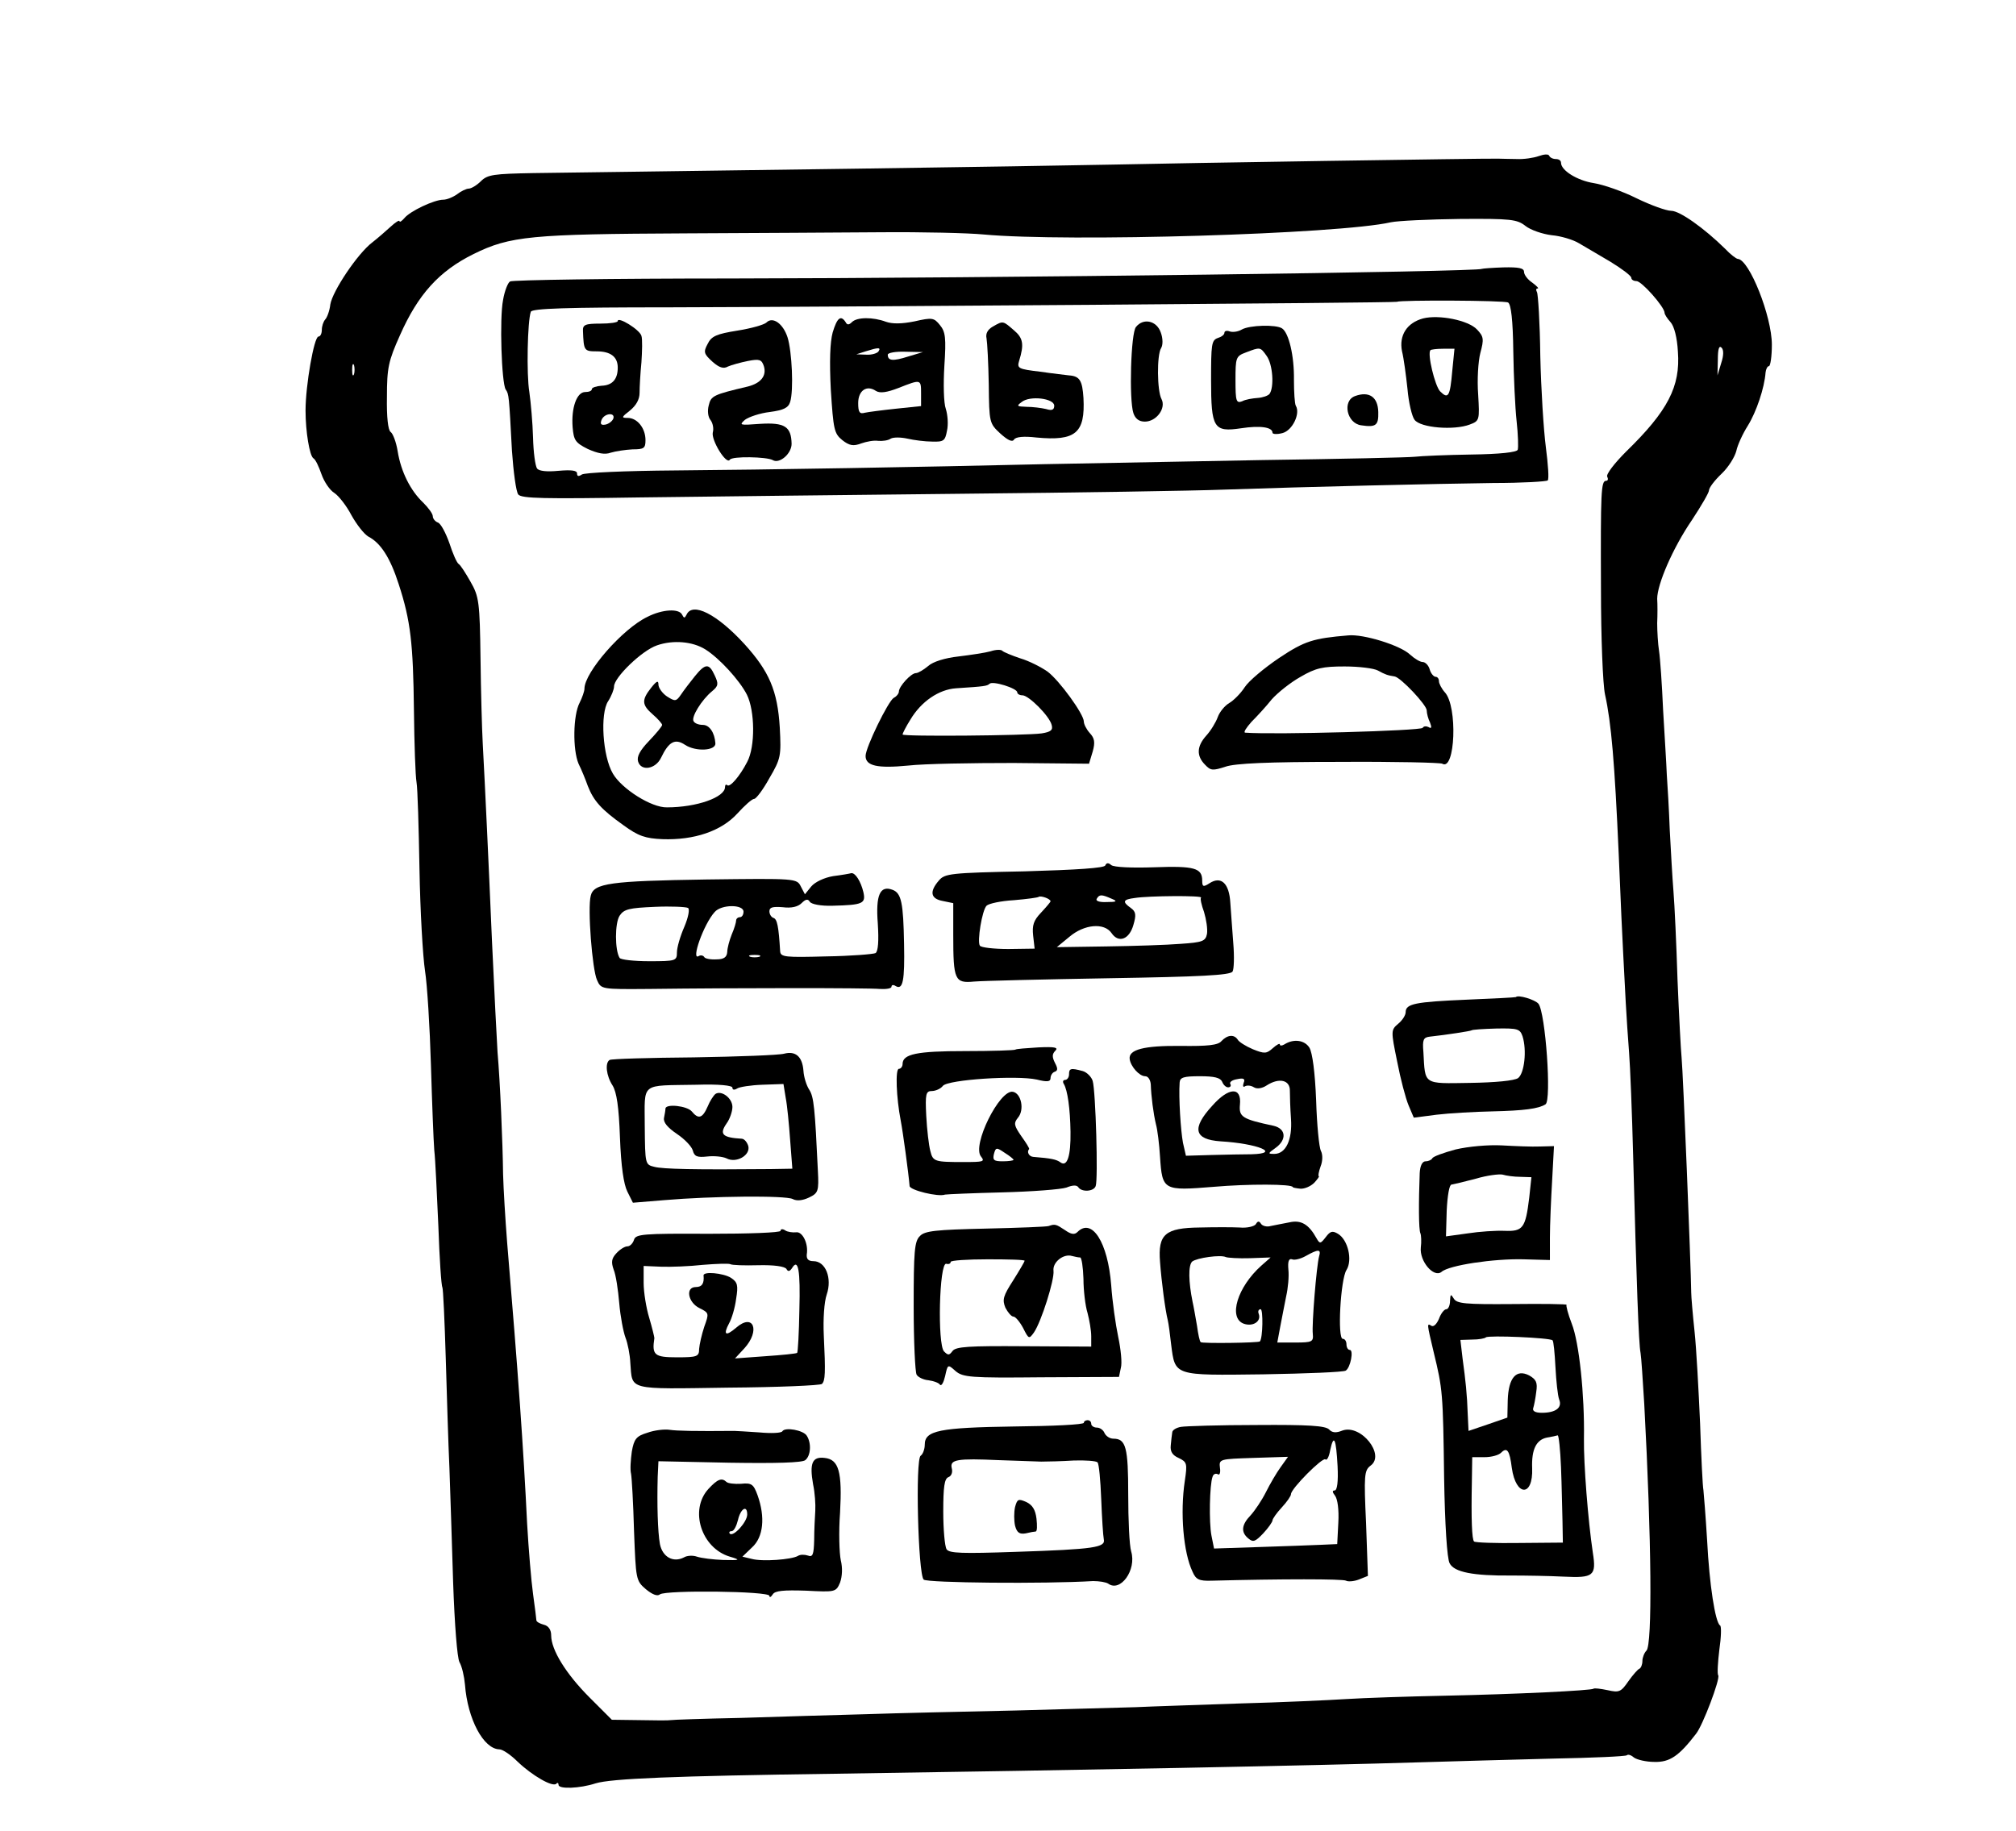 <?xml version="1.0" standalone="no"?>
<!DOCTYPE svg PUBLIC "-//W3C//DTD SVG 20010904//EN"
 "http://www.w3.org/TR/2001/REC-SVG-20010904/DTD/svg10.dtd">
<svg version="1.0" xmlns="http://www.w3.org/2000/svg"
 width="545pt" height="495pt" viewBox="0 0 545 495"
 preserveAspectRatio="xMidYMid meet">
<g transform="translate(0,495) scale(0.1,-0.1)"
fill="#000000" stroke="none">
<path d="M4160 4528 c-14 -5 -41 -9 -60 -8 -19 0 -42 1 -50 1 -29 1 -868 -12
-1040 -16 -96 -2 -407 -7 -690 -11 -595 -8 -710 -10 -878 -12 -107 -2 -124 -4
-142 -22 -11 -11 -26 -20 -33 -20 -6 0 -21 -7 -31 -15 -11 -8 -28 -15 -38 -15
-24 0 -90 -31 -105 -50 -7 -8 -13 -12 -13 -8 0 4 -11 -3 -24 -15 -13 -12 -35
-31 -49 -42 -40 -30 -108 -132 -114 -168 -2 -18 -9 -36 -14 -41 -5 -6 -9 -18
-9 -28 0 -10 -4 -18 -9 -18 -12 0 -35 -132 -35 -200 0 -58 11 -122 21 -129 6
-3 15 -23 22 -43 7 -20 22 -43 35 -51 12 -8 33 -35 46 -60 14 -25 34 -51 46
-58 33 -17 59 -57 82 -129 32 -98 39 -160 41 -340 1 -91 4 -178 7 -195 3 -16
6 -122 8 -235 2 -113 9 -236 15 -275 6 -38 13 -153 16 -255 3 -102 7 -205 9
-230 3 -25 7 -117 11 -204 3 -88 8 -163 11 -167 2 -4 6 -90 9 -190 3 -101 7
-236 10 -299 2 -63 7 -202 10 -309 4 -115 11 -203 17 -215 7 -12 13 -39 15
-61 7 -93 50 -174 93 -175 9 0 31 -15 50 -34 39 -37 94 -69 104 -59 3 4 6 2 6
-3 0 -12 57 -10 100 4 42 13 211 20 645 26 680 10 1294 22 1585 31 91 3 252 7
359 10 106 2 196 6 199 9 3 3 11 1 19 -6 8 -6 33 -12 56 -12 41 -1 66 16 112
76 18 22 66 149 60 158 -3 4 -1 36 3 69 5 34 6 64 2 66 -13 8 -29 111 -35 230
-4 66 -9 127 -10 136 -2 8 -6 89 -9 180 -4 90 -10 202 -15 249 -5 47 -9 94 -9
105 -1 77 -22 595 -26 635 -2 19 -7 114 -11 210 -3 96 -8 204 -11 240 -3 36
-7 110 -10 165 -2 55 -6 123 -8 150 -1 28 -6 106 -10 175 -3 69 -8 141 -11
160 -3 19 -5 53 -5 75 1 22 1 52 0 66 0 39 42 137 94 213 25 38 46 74 46 80 0
7 15 27 34 45 19 18 36 46 40 62 3 15 17 46 31 68 23 37 45 102 48 144 1 9 5
17 9 17 4 0 8 26 8 58 0 77 -61 230 -92 232 -4 0 -20 12 -35 28 -56 55 -122
102 -145 102 -13 0 -55 15 -94 34 -38 19 -90 37 -116 41 -44 7 -88 34 -88 55
0 6 -6 10 -14 10 -8 0 -16 4 -18 9 -2 5 -14 4 -28 -1z m-36 -189 c14 -11 46
-22 71 -25 24 -2 58 -12 74 -22 16 -9 54 -32 85 -50 31 -19 56 -38 56 -43 0
-5 6 -9 14 -9 14 0 76 -70 76 -86 0 -4 7 -15 16 -25 10 -11 18 -42 20 -80 7
-94 -27 -160 -140 -270 -32 -32 -55 -62 -51 -68 3 -6 2 -11 -3 -11 -14 0 -15
-29 -14 -293 0 -130 5 -258 11 -285 17 -77 26 -184 37 -432 5 -122 8 -195 19
-401 2 -37 6 -97 9 -135 3 -38 8 -163 11 -279 9 -339 15 -511 20 -533 2 -11 6
-73 10 -138 20 -371 22 -651 6 -667 -6 -6 -11 -19 -11 -28 0 -10 -4 -19 -8
-21 -4 -1 -18 -17 -30 -34 -20 -29 -25 -31 -56 -24 -19 4 -36 6 -38 4 -5 -5
-211 -15 -403 -19 -99 -2 -218 -6 -265 -9 -47 -3 -177 -9 -290 -12 -113 -4
-239 -8 -280 -10 -41 -1 -187 -5 -325 -9 -137 -3 -320 -7 -405 -10 -85 -2
-237 -7 -337 -10 -100 -2 -186 -5 -190 -6 -4 -1 -42 -1 -84 0 l-75 1 -60 60
c-64 64 -104 129 -104 168 0 15 -7 26 -20 29 -11 3 -20 8 -20 12 0 3 -4 35 -9
71 -5 36 -12 121 -16 190 -10 206 -24 402 -54 760 -5 63 -10 147 -11 185 -1
86 -8 250 -15 330 -2 33 -9 168 -15 300 -10 234 -18 403 -25 535 -2 36 -5 139
-6 229 -2 153 -4 168 -27 208 -13 23 -27 45 -32 48 -5 3 -16 28 -25 56 -10 28
-23 53 -31 56 -8 3 -14 11 -14 17 0 7 -12 23 -26 37 -34 32 -60 83 -69 139 -4
25 -13 48 -19 52 -7 5 -11 40 -10 95 0 78 4 97 35 166 49 111 106 174 199 220
99 49 156 54 575 56 176 1 412 2 525 3 113 1 238 -2 279 -6 227 -21 961 1
1101 33 19 4 103 8 187 9 138 1 154 -1 177 -19z m529 -371 l-10 -33 1 43 c0
27 3 39 10 32 6 -6 6 -21 -1 -42z m-3696 -30 c-3 -7 -5 -2 -5 12 0 14 2 19 5
13 2 -7 2 -19 0 -25z"/>
<path d="M4006 4223 c-9 -8 -1305 -25 -2033 -26 -320 0 -588 -4 -594 -8 -6 -3
-15 -26 -19 -50 -10 -50 -4 -224 7 -242 9 -13 9 -16 17 -166 4 -57 11 -110 17
-118 9 -11 70 -12 328 -8 174 2 568 7 876 10 308 3 623 8 700 11 229 8 580 16
732 18 78 0 144 4 147 7 4 3 1 44 -5 90 -6 46 -13 157 -15 247 -1 89 -6 167
-9 172 -3 6 -3 10 2 10 4 0 -3 7 -15 16 -12 8 -22 21 -22 29 0 10 -14 13 -56
12 -30 -1 -56 -3 -58 -4z m71 -91 c8 -5 13 -48 14 -132 1 -68 5 -153 9 -189 4
-36 5 -71 3 -77 -2 -7 -49 -12 -126 -13 -67 -1 -135 -4 -152 -6 -16 -2 -203
-6 -415 -9 -212 -4 -475 -9 -585 -11 -339 -8 -749 -15 -1000 -17 -135 -1 -245
-6 -252 -11 -9 -6 -13 -5 -13 3 0 8 -15 10 -50 7 -31 -3 -52 -1 -58 6 -5 7
-10 44 -11 84 -1 39 -6 95 -10 123 -8 48 -5 192 4 217 3 9 98 12 372 12 415 1
1967 12 1970 15 7 5 291 4 300 -2z"/>
<path d="M3847 4089 c-44 -12 -65 -46 -57 -88 5 -20 11 -66 15 -103 3 -36 12
-74 19 -83 16 -22 107 -29 149 -13 27 10 27 12 23 82 -3 39 0 89 6 112 10 37
9 44 -9 63 -23 25 -103 41 -146 30z m79 -142 c-6 -70 -11 -77 -33 -55 -14 15
-35 102 -26 111 1 2 17 4 34 4 l31 0 -6 -60z"/>
<path d="M1670 4082 c0 -4 -21 -7 -47 -7 -41 0 -48 -3 -47 -20 2 -53 3 -55 37
-55 38 0 57 -15 57 -44 0 -32 -15 -48 -44 -49 -14 -1 -26 -5 -26 -9 0 -5 -8
-8 -18 -8 -23 0 -38 -43 -34 -95 3 -35 7 -42 41 -59 27 -12 46 -16 62 -10 13
4 40 8 59 9 31 0 35 3 35 25 0 32 -22 60 -48 60 -18 0 -17 2 6 20 17 14 26 30
26 48 0 15 2 52 5 82 2 30 3 63 0 72 -5 17 -64 53 -64 40z m-12 -264 c-3 -7
-12 -14 -21 -16 -12 -2 -15 1 -11 12 7 19 38 22 32 4z"/>
<path d="M2072 4078 c-6 -6 -41 -16 -79 -22 -56 -9 -70 -15 -80 -36 -12 -22
-10 -27 13 -48 18 -16 30 -20 42 -13 9 4 34 11 54 15 31 6 37 4 43 -14 8 -26
-8 -46 -43 -55 -93 -22 -100 -25 -106 -51 -4 -15 -2 -32 5 -40 6 -8 9 -23 6
-33 -5 -21 37 -89 46 -74 6 10 100 8 116 -1 18 -11 51 17 51 44 -1 47 -19 58
-85 54 -55 -4 -58 -4 -41 11 11 8 41 18 67 21 37 5 50 11 55 27 10 31 5 137
-7 175 -12 37 -40 57 -57 40z"/>
<path d="M2251 4051 c-7 -26 -9 -77 -5 -155 7 -108 9 -118 31 -136 19 -15 30
-17 51 -9 14 5 35 9 46 7 12 -1 27 1 34 6 7 4 27 4 45 0 17 -4 48 -8 67 -8 31
-1 35 2 40 29 4 17 2 43 -3 59 -6 16 -7 68 -4 117 5 75 3 92 -12 110 -16 20
-21 21 -69 10 -35 -7 -60 -7 -77 -1 -35 13 -78 13 -92 -1 -8 -8 -13 -8 -17 0
-13 20 -23 12 -35 -28z m124 -51 c-3 -5 -18 -10 -33 -9 l-27 1 25 8 c35 11 42
11 35 0z m80 -14 c-41 -13 -55 -12 -55 5 0 5 21 9 48 8 l47 -1 -40 -12z m35
-100 l0 -34 -67 -7 c-38 -4 -76 -9 -85 -11 -14 -4 -18 1 -18 26 0 34 23 50 48
33 11 -7 30 -4 61 8 61 24 61 24 61 -15z"/>
<path d="M2684 4067 c-14 -8 -20 -19 -17 -32 2 -11 5 -67 6 -125 1 -103 2
-105 31 -132 20 -18 32 -24 37 -17 4 8 27 10 61 6 106 -10 132 12 127 107 -3
47 -10 59 -39 61 -8 1 -44 5 -78 10 -59 7 -63 9 -57 29 14 45 11 62 -14 83
-30 26 -29 26 -57 10z m166 -214 c0 -11 -6 -14 -22 -9 -13 3 -36 6 -53 6 -26
1 -28 2 -13 13 22 18 88 10 88 -10z"/>
<path d="M3071 4066 c-14 -16 -19 -197 -7 -233 5 -15 15 -23 31 -23 31 0 58
36 45 61 -12 22 -13 119 -1 138 5 8 5 26 -1 42 -11 32 -47 40 -67 15z"/>
<path d="M3357 4059 c-10 -6 -25 -8 -33 -5 -8 3 -14 1 -14 -4 0 -5 -8 -11 -18
-14 -17 -6 -18 -18 -18 -113 0 -131 7 -142 81 -131 52 8 85 3 85 -12 0 -4 12
-5 27 -1 27 7 49 53 36 74 -3 5 -5 37 -5 70 1 65 -14 127 -32 139 -16 11 -88
9 -109 -3z m67 -71 c17 -23 21 -85 8 -103 -4 -5 -18 -10 -32 -11 -14 -1 -33
-4 -42 -9 -16 -6 -18 0 -18 57 0 61 1 65 28 75 39 15 39 15 56 -9z"/>
<path d="M3663 3879 c-35 -13 -22 -74 17 -79 40 -6 47 0 46 36 -1 41 -25 57
-63 43z"/>
<path d="M1750 3282 c-67 -32 -170 -150 -170 -194 0 -7 -6 -24 -13 -38 -18
-34 -19 -127 -3 -165 8 -16 19 -43 25 -60 16 -41 37 -64 96 -106 41 -30 60
-36 106 -38 86 -3 159 22 202 69 20 22 40 40 46 40 5 0 24 25 41 56 31 53 32
60 28 137 -6 100 -29 152 -95 225 -75 82 -141 115 -157 80 -5 -10 -7 -10 -12
0 -8 17 -53 15 -94 -6z m157 -88 c38 -24 92 -83 112 -122 22 -44 23 -141 1
-182 -20 -39 -47 -70 -54 -63 -3 3 -6 1 -6 -5 0 -28 -77 -55 -157 -55 -42 -1
-122 50 -146 91 -28 47 -35 163 -13 196 9 14 16 32 16 40 0 24 75 97 116 111
43 15 96 11 131 -11z"/>
<path d="M1878 3121 c-12 -15 -29 -37 -37 -49 -13 -19 -16 -19 -38 -5 -12 8
-23 23 -23 32 0 12 -5 10 -20 -9 -26 -33 -25 -46 5 -72 14 -12 25 -25 25 -28
0 -4 -16 -23 -36 -44 -24 -25 -33 -42 -29 -55 8 -27 47 -21 62 10 21 44 38 53
65 35 29 -19 83 -16 82 4 -2 29 -16 50 -34 50 -11 0 -22 4 -25 10 -7 11 22 58
50 81 17 14 18 20 7 43 -15 33 -25 33 -54 -3z"/>
<path d="M3645 3232 c-95 -8 -118 -15 -187 -61 -40 -27 -82 -62 -93 -79 -11
-17 -30 -36 -42 -43 -12 -7 -26 -24 -31 -38 -5 -14 -19 -37 -31 -50 -26 -29
-27 -55 -3 -79 15 -16 21 -16 55 -5 26 9 115 13 308 13 148 1 274 -2 278 -5
35 -21 42 155 7 193 -9 10 -16 24 -16 30 0 7 -4 12 -9 12 -5 0 -13 9 -16 20
-3 11 -12 20 -19 20 -7 0 -22 9 -34 20 -26 25 -126 56 -167 52z m80 -95 c20
-11 26 -13 45 -16 16 -2 87 -77 87 -92 0 -8 4 -23 9 -33 5 -13 4 -17 -4 -12
-6 3 -13 3 -16 -2 -5 -8 -400 -19 -480 -13 -5 1 3 13 17 29 15 15 40 42 55 61
16 18 51 46 78 61 41 24 60 28 119 28 39 0 79 -5 90 -11z"/>
<path d="M2678 3189 c-14 -4 -54 -10 -87 -14 -36 -4 -69 -14 -82 -26 -12 -10
-27 -19 -33 -19 -13 0 -46 -36 -46 -50 0 -5 -6 -13 -14 -17 -15 -9 -76 -134
-76 -157 0 -27 32 -34 115 -26 44 5 172 7 285 7 l204 -2 10 33 c7 25 5 36 -8
50 -9 10 -16 24 -16 31 0 20 -66 111 -98 135 -17 12 -50 29 -74 36 -24 8 -45
17 -48 20 -3 4 -17 4 -32 -1z m72 -111 c0 -4 6 -8 14 -8 17 0 73 -56 79 -80 4
-14 -2 -19 -27 -23 -42 -6 -376 -9 -376 -3 0 3 9 21 21 40 29 49 77 82 124 85
77 5 83 6 90 12 8 9 75 -12 75 -23z"/>
<path d="M2988 2610 c-2 -7 -77 -12 -218 -16 -202 -4 -216 -6 -232 -25 -26
-30 -22 -49 10 -55 l29 -6 0 -86 c0 -122 4 -131 56 -126 23 2 188 6 366 9 243
4 327 8 333 18 4 6 5 41 2 77 -3 36 -6 85 -8 109 -3 53 -25 73 -56 53 -17 -11
-20 -10 -20 7 0 34 -21 40 -130 36 -60 -2 -109 0 -116 6 -8 7 -13 6 -16 -1z
m-148 -97 c0 -2 -12 -16 -26 -31 -20 -21 -24 -34 -21 -62 l4 -35 -71 -1 c-39
0 -74 4 -77 9 -8 11 6 96 18 108 6 6 39 13 74 15 35 3 65 7 67 9 5 4 32 -5 32
-12z m165 7 c17 -7 14 -9 -13 -9 -20 -1 -31 3 -27 9 7 12 13 12 40 0z m242 3
c-3 -2 1 -20 8 -39 6 -20 10 -46 8 -59 -4 -20 -12 -23 -71 -27 -37 -3 -127 -6
-201 -7 l-134 -2 34 28 c40 34 94 39 114 10 19 -28 48 -17 59 22 8 27 7 36 -7
46 -24 17 -21 23 11 27 37 6 184 7 179 1z"/>
<path d="M2252 2581 c-24 -4 -49 -16 -59 -28 l-17 -21 -11 21 c-11 22 -13 22
-255 19 -260 -4 -305 -10 -313 -44 -9 -33 4 -200 17 -228 11 -25 12 -25 141
-24 237 3 590 3 623 0 17 -1 32 1 32 6 0 5 5 6 11 2 20 -12 25 14 23 114 -2
110 -7 137 -31 146 -34 13 -46 -14 -40 -91 3 -47 1 -75 -6 -80 -6 -3 -66 -8
-134 -9 -110 -3 -123 -2 -124 14 -4 67 -8 87 -18 90 -6 2 -11 10 -11 18 0 11
9 13 36 11 23 -3 41 1 51 11 11 11 17 12 22 4 4 -7 30 -12 62 -11 82 2 90 6
83 37 -7 29 -22 53 -33 51 -3 -1 -25 -5 -49 -8z m-392 -86 c5 -3 1 -25 -10
-51 -11 -25 -20 -56 -20 -69 0 -23 -3 -24 -75 -24 -41 0 -77 4 -80 9 -13 21
-13 94 0 114 12 18 26 21 95 24 44 2 85 0 90 -3z m150 -10 c0 -8 -4 -15 -10
-15 -5 0 -10 -4 -10 -9 0 -5 -5 -22 -12 -38 -6 -15 -12 -37 -12 -47 -1 -14 -9
-20 -29 -20 -16 -1 -31 2 -33 6 -3 5 -10 6 -15 3 -22 -14 13 86 43 119 18 21
78 21 78 1z m43 -122 c-7 -2 -19 -2 -25 0 -7 3 -2 5 12 5 14 0 19 -2 13 -5z"/>
<path d="M4098 2254 c-2 -1 -61 -4 -133 -7 -140 -6 -165 -11 -165 -34 0 -8 -9
-22 -20 -31 -20 -17 -20 -19 -3 -102 9 -47 23 -100 31 -119 l14 -33 62 8 c33
4 102 8 151 9 85 2 124 7 143 19 17 10 0 248 -19 272 -9 11 -55 25 -61 18z
m18 -106 c12 -38 5 -100 -12 -113 -10 -7 -61 -12 -130 -13 -128 -2 -121 -6
-126 83 -3 34 0 40 17 42 46 5 110 15 113 17 1 2 32 4 67 5 58 1 64 -1 71 -21z"/>
<path d="M3302 2135 c-9 -11 -37 -14 -110 -13 -100 1 -142 -10 -138 -36 3 -20
26 -46 42 -46 8 0 14 -10 15 -22 1 -32 7 -79 14 -108 4 -14 9 -54 11 -88 6
-91 9 -92 145 -81 92 8 214 8 214 -1 0 -1 9 -3 20 -4 11 -1 28 6 38 16 9 10
15 18 12 18 -2 0 0 12 5 26 6 15 6 32 1 42 -5 9 -11 71 -13 137 -3 76 -10 128
-18 142 -13 21 -43 25 -68 9 -7 -4 -12 -4 -12 0 0 4 -9 -1 -19 -10 -17 -15
-22 -16 -54 -3 -19 8 -38 20 -41 26 -10 15 -28 13 -44 -4z m2 -110 c3 -8 10
-15 16 -15 6 0 9 4 6 9 -3 5 5 11 18 13 18 4 23 1 18 -10 -3 -9 -1 -13 4 -9 6
3 16 2 24 -3 8 -5 22 -3 34 5 34 22 64 15 63 -15 0 -14 1 -47 3 -75 4 -57 -14
-95 -45 -95 -18 0 -18 1 3 16 31 22 29 52 -5 60 -85 18 -94 24 -91 57 5 49
-30 48 -75 -3 -56 -61 -49 -91 22 -96 102 -6 166 -33 84 -35 -21 0 -69 -1
-108 -2 l-69 -2 -8 35 c-6 32 -12 122 -9 163 1 14 11 17 55 17 39 0 55 -4 60
-15z"/>
<path d="M2745 2112 c-2 -2 -63 -4 -136 -4 -131 0 -169 -8 -169 -35 0 -7 -5
-13 -10 -13 -10 0 -7 -78 5 -140 6 -31 21 -141 24 -177 1 -11 77 -30 96 -23 6
1 75 4 155 6 80 2 158 8 173 13 17 7 28 7 32 1 9 -14 42 -12 47 3 7 17 0 257
-8 284 -3 11 -16 24 -27 27 -33 9 -37 7 -37 -9 0 -8 -5 -15 -11 -15 -5 0 -7
-5 -3 -11 10 -17 17 -66 18 -129 1 -66 -9 -96 -27 -83 -11 8 -24 11 -74 15
-11 1 -18 13 -11 21 2 1 -8 17 -21 35 -20 29 -21 35 -9 50 18 21 9 66 -14 70
-36 6 -111 -145 -86 -175 11 -14 7 -15 -47 -15 -78 0 -83 1 -90 30 -4 15 -9
57 -11 95 -3 59 -1 67 15 67 10 0 24 6 30 14 14 17 200 29 254 17 28 -7 37 -6
37 4 0 7 5 15 11 17 9 3 9 9 1 24 -8 16 -8 24 1 33 9 9 -2 11 -46 9 -32 -2
-60 -4 -62 -6z m-5 -298 c0 -2 -13 -4 -29 -4 -24 0 -28 3 -24 20 5 18 7 18 29
3 13 -8 24 -17 24 -19z"/>
<path d="M2120 2101 c-14 -4 -124 -8 -244 -10 -121 -1 -223 -4 -228 -7 -13 -8
-9 -43 8 -69 11 -18 17 -57 20 -141 3 -78 10 -126 20 -146 l15 -30 85 7 c129
11 327 13 347 3 11 -6 27 -4 44 4 25 12 27 17 24 73 -8 170 -11 199 -23 218
-8 12 -15 35 -16 52 -3 38 -21 54 -52 46z m-140 -92 c0 -6 5 -7 13 -2 6 4 37
9 68 10 l57 2 6 -37 c4 -20 9 -72 12 -114 l6 -78 -59 -1 c-208 -2 -291 0 -314
6 -25 6 -25 7 -26 110 0 121 -14 109 140 112 61 2 97 -2 97 -8z"/>
<path d="M1934 1992 c-5 -4 -15 -19 -21 -34 -14 -32 -25 -35 -43 -13 -13 15
-69 21 -71 8 0 -5 -2 -16 -4 -26 -2 -12 10 -26 35 -43 21 -14 40 -34 43 -45 4
-16 12 -19 39 -16 18 2 41 0 52 -5 26 -14 65 8 59 33 -3 10 -10 19 -17 20 -53
3 -62 12 -42 41 9 12 16 33 16 45 0 24 -30 46 -46 35z"/>
<path d="M3935 1842 c-33 -9 -61 -19 -63 -24 -2 -4 -10 -8 -18 -8 -9 0 -15
-12 -16 -32 -3 -78 -3 -154 2 -163 2 -5 3 -23 1 -38 -4 -37 35 -83 56 -66 20
18 141 36 221 34 l72 -2 0 61 c0 34 3 103 6 154 l5 93 -38 -1 c-21 -1 -67 1
-103 3 -37 2 -91 -3 -125 -11z m175 -74 l30 -1 -6 -56 c-10 -82 -17 -91 -67
-89 -23 1 -68 -2 -100 -7 l-58 -8 2 70 c2 40 7 70 13 70 6 1 36 8 66 16 30 9
63 13 72 11 10 -3 31 -6 48 -6z"/>
<path d="M3395 1640 c-4 -6 -24 -11 -44 -9 -20 1 -68 1 -107 0 -94 -1 -114
-18 -108 -93 4 -54 14 -130 21 -158 2 -8 6 -37 9 -65 11 -86 6 -84 249 -81
117 2 217 6 223 10 13 8 22 56 11 56 -5 0 -9 7 -9 15 0 8 -4 15 -10 15 -15 0
-6 161 10 186 17 27 4 82 -23 98 -15 9 -21 7 -33 -9 -14 -18 -16 -19 -25 -3
-21 38 -42 50 -73 43 -17 -3 -40 -8 -51 -10 -10 -3 -22 0 -26 6 -5 8 -9 8 -14
-1z m171 -87 c-7 -26 -20 -184 -17 -210 2 -21 -2 -23 -47 -23 l-49 0 8 43 c4
23 12 60 16 82 5 22 8 54 6 72 -2 22 1 31 10 28 6 -3 23 1 37 9 34 19 42 19
36 -1z m-187 -5 l56 2 -25 -22 c-65 -58 -90 -141 -48 -157 25 -9 48 6 41 26
-3 7 -1 13 5 13 7 0 6 -78 -2 -87 -3 -4 -157 -6 -160 -2 -3 2 -7 22 -10 44 -4
23 -9 52 -12 65 -11 54 -12 99 -1 109 13 10 77 19 91 12 5 -2 35 -4 65 -3z"/>
<path d="M2835 1635 c-5 -2 -82 -5 -171 -7 -133 -3 -164 -6 -177 -20 -15 -14
-17 -42 -17 -190 0 -95 4 -179 8 -185 4 -7 19 -14 32 -15 14 -2 28 -7 31 -12
4 -5 10 6 14 23 7 32 7 33 28 14 20 -17 40 -19 232 -17 l210 1 5 24 c4 13 0
51 -7 84 -7 33 -16 96 -19 140 -9 116 -52 183 -91 144 -8 -8 -17 -7 -34 5 -24
16 -27 17 -44 11z m85 -85 c4 0 8 -26 9 -58 0 -31 5 -73 11 -92 5 -19 10 -47
10 -63 l0 -28 -182 1 c-149 1 -184 -1 -193 -13 -9 -12 -12 -12 -23 -1 -18 19
-13 240 6 237 6 -2 12 0 12 5 0 4 45 7 100 7 55 0 100 -1 100 -4 0 -2 -14 -26
-31 -53 -27 -42 -30 -52 -21 -74 7 -13 16 -24 22 -24 5 0 17 -14 26 -31 15
-30 16 -30 29 -12 20 29 56 143 53 167 -3 23 27 47 50 40 8 -2 17 -4 22 -4z"/>
<path d="M2110 1622 c0 -5 -87 -8 -195 -8 -178 1 -196 -1 -201 -16 -3 -10 -11
-18 -18 -18 -7 0 -20 -8 -30 -19 -13 -14 -14 -24 -7 -44 6 -14 12 -55 15 -90
3 -36 11 -78 17 -94 6 -15 12 -46 13 -68 6 -75 -11 -71 264 -67 136 1 250 6
254 10 9 9 10 29 5 132 -2 43 1 90 8 110 15 44 -3 90 -36 90 -14 0 -19 6 -18
18 5 30 -12 63 -29 60 -9 -1 -23 1 -29 5 -7 5 -13 4 -13 -1z m-60 -93 c42 1
71 -3 76 -10 4 -8 9 -7 15 2 17 28 23 -5 20 -113 -1 -62 -4 -114 -6 -116 -2
-2 -41 -6 -86 -9 l-82 -6 25 27 c44 48 25 97 -22 56 -28 -24 -36 -20 -19 12 7
12 16 42 19 66 6 37 4 45 -14 57 -21 13 -76 18 -74 6 2 -21 -4 -31 -21 -31
-29 0 -21 -42 10 -57 26 -13 26 -14 13 -50 -7 -21 -13 -48 -14 -60 0 -21 -5
-23 -60 -23 -61 0 -68 6 -61 52 0 3 -6 28 -14 55 -8 26 -15 69 -15 94 l0 46
47 -2 c26 -1 77 1 113 5 36 3 69 4 74 2 4 -3 39 -4 76 -3z"/>
<path d="M3920 1433 c0 -13 -5 -23 -10 -23 -6 0 -15 -12 -20 -26 -6 -14 -14
-22 -20 -19 -13 8 -13 8 6 -72 24 -99 25 -108 28 -339 2 -125 8 -220 15 -231
12 -24 64 -34 167 -33 38 0 102 -1 141 -3 81 -4 89 2 79 65 -13 87 -25 241
-24 308 2 118 -13 261 -33 311 -10 26 -16 49 -14 51 2 2 -64 3 -146 2 -128 -1
-151 1 -159 15 -8 13 -9 12 -10 -6z m277 -107 c3 -2 6 -35 8 -73 2 -37 6 -76
10 -87 9 -22 -9 -36 -47 -36 -18 0 -26 5 -23 13 2 6 6 26 8 43 4 26 0 34 -19
45 -35 18 -56 -6 -58 -67 l-1 -47 -52 -18 -53 -18 -2 42 c-2 59 -6 94 -14 153
l-6 51 32 1 c18 0 34 3 37 6 7 6 173 -1 180 -8z m23 -343 c2 -49 3 -114 4
-146 l1 -58 -117 -1 c-65 -1 -120 1 -123 4 -6 5 -8 62 -6 161 l1 67 33 0 c18
0 38 5 45 12 16 16 23 7 29 -41 11 -78 58 -79 55 -1 -2 51 11 77 40 83 13 2
26 5 29 6 3 0 7 -38 9 -86z"/>
<path d="M2930 1103 c0 -5 -84 -9 -188 -10 -203 -3 -242 -11 -242 -49 0 -12
-5 -26 -11 -30 -15 -9 -7 -320 8 -335 9 -9 327 -12 458 -4 17 0 35 -3 41 -7
33 -24 77 37 62 87 -5 17 -8 86 -8 154 0 127 -6 151 -40 151 -10 0 -20 7 -24
15 -3 8 -12 15 -21 15 -8 0 -15 5 -15 10 0 6 -4 10 -10 10 -5 0 -10 -3 -10 -7z
m-115 -105 c17 0 56 1 88 3 31 1 60 -1 64 -5 4 -4 8 -48 10 -99 2 -51 5 -99 7
-109 5 -22 -24 -27 -238 -34 -145 -5 -180 -4 -187 7 -5 8 -9 54 -9 102 0 66 3
89 14 93 8 3 12 13 9 24 -6 24 15 27 127 22 47 -2 99 -3 115 -4z"/>
<path d="M2744 875 c-3 -14 -3 -36 0 -50 5 -19 12 -24 29 -21 12 3 24 5 27 5
4 1 4 16 2 35 -3 24 -11 37 -28 45 -21 9 -24 8 -30 -14z"/>
<path d="M3193 1092 c-13 -2 -24 -9 -24 -15 -1 -7 -3 -22 -4 -35 -2 -17 5 -27
21 -34 23 -11 24 -15 17 -62 -13 -86 -4 -194 21 -246 9 -21 18 -25 51 -24 190
5 356 5 364 0 5 -3 21 -2 34 3 l25 10 -5 142 c-6 130 -5 143 12 156 41 29 -26
113 -76 95 -17 -7 -28 -6 -36 3 -10 10 -56 13 -195 12 -101 0 -193 -3 -205 -5z
m423 -107 c2 -41 -1 -65 -8 -65 -7 0 -6 -5 1 -14 7 -9 11 -38 9 -73 l-3 -58
-45 -2 c-25 -1 -100 -4 -167 -6 l-121 -4 -7 35 c-7 36 -5 138 3 159 2 7 8 10
14 7 5 -4 8 4 6 17 -3 24 -1 24 90 27 l94 3 -20 -28 c-11 -15 -29 -46 -40 -68
-11 -22 -30 -50 -41 -62 -25 -26 -27 -46 -6 -63 13 -11 19 -8 40 14 14 15 25
31 25 35 0 4 11 20 25 35 14 15 25 31 25 36 0 15 86 101 93 94 4 -4 10 7 13
25 10 46 16 31 20 -44z"/>
<path d="M1750 1076 c-30 -9 -36 -17 -42 -51 -3 -22 -5 -49 -2 -60 2 -11 6
-80 8 -154 5 -131 5 -135 32 -158 17 -14 31 -20 38 -14 15 12 296 9 296 -4 0
-5 4 -4 9 4 6 10 29 12 90 10 79 -4 81 -4 92 22 6 17 7 40 2 60 -4 19 -6 77
-2 129 6 110 -3 144 -42 148 -33 4 -41 -14 -31 -71 5 -23 7 -55 6 -72 -1 -16
-3 -52 -3 -79 -1 -40 -4 -47 -17 -42 -9 3 -21 3 -27 -1 -17 -10 -96 -16 -125
-8 l-25 6 26 25 c31 28 36 82 15 141 -11 30 -16 34 -45 31 -17 -1 -35 1 -39 5
-13 12 -24 8 -49 -19 -52 -57 -19 -160 58 -183 30 -9 29 -10 -18 -9 -27 1 -59
5 -71 9 -11 4 -27 3 -35 -2 -29 -15 -58 1 -65 36 -6 34 -8 107 -6 182 l2 42
192 -4 c126 -2 197 0 205 7 15 12 17 46 4 66 -9 15 -59 24 -66 12 -3 -5 -31
-6 -63 -3 -31 2 -61 4 -67 4 -105 -1 -155 0 -175 3 -14 2 -41 -1 -60 -8z m270
-221 c0 -20 -37 -61 -47 -52 -3 4 -1 7 5 7 6 0 13 14 17 30 7 31 25 42 25 15z"/>
</g>
</svg>
